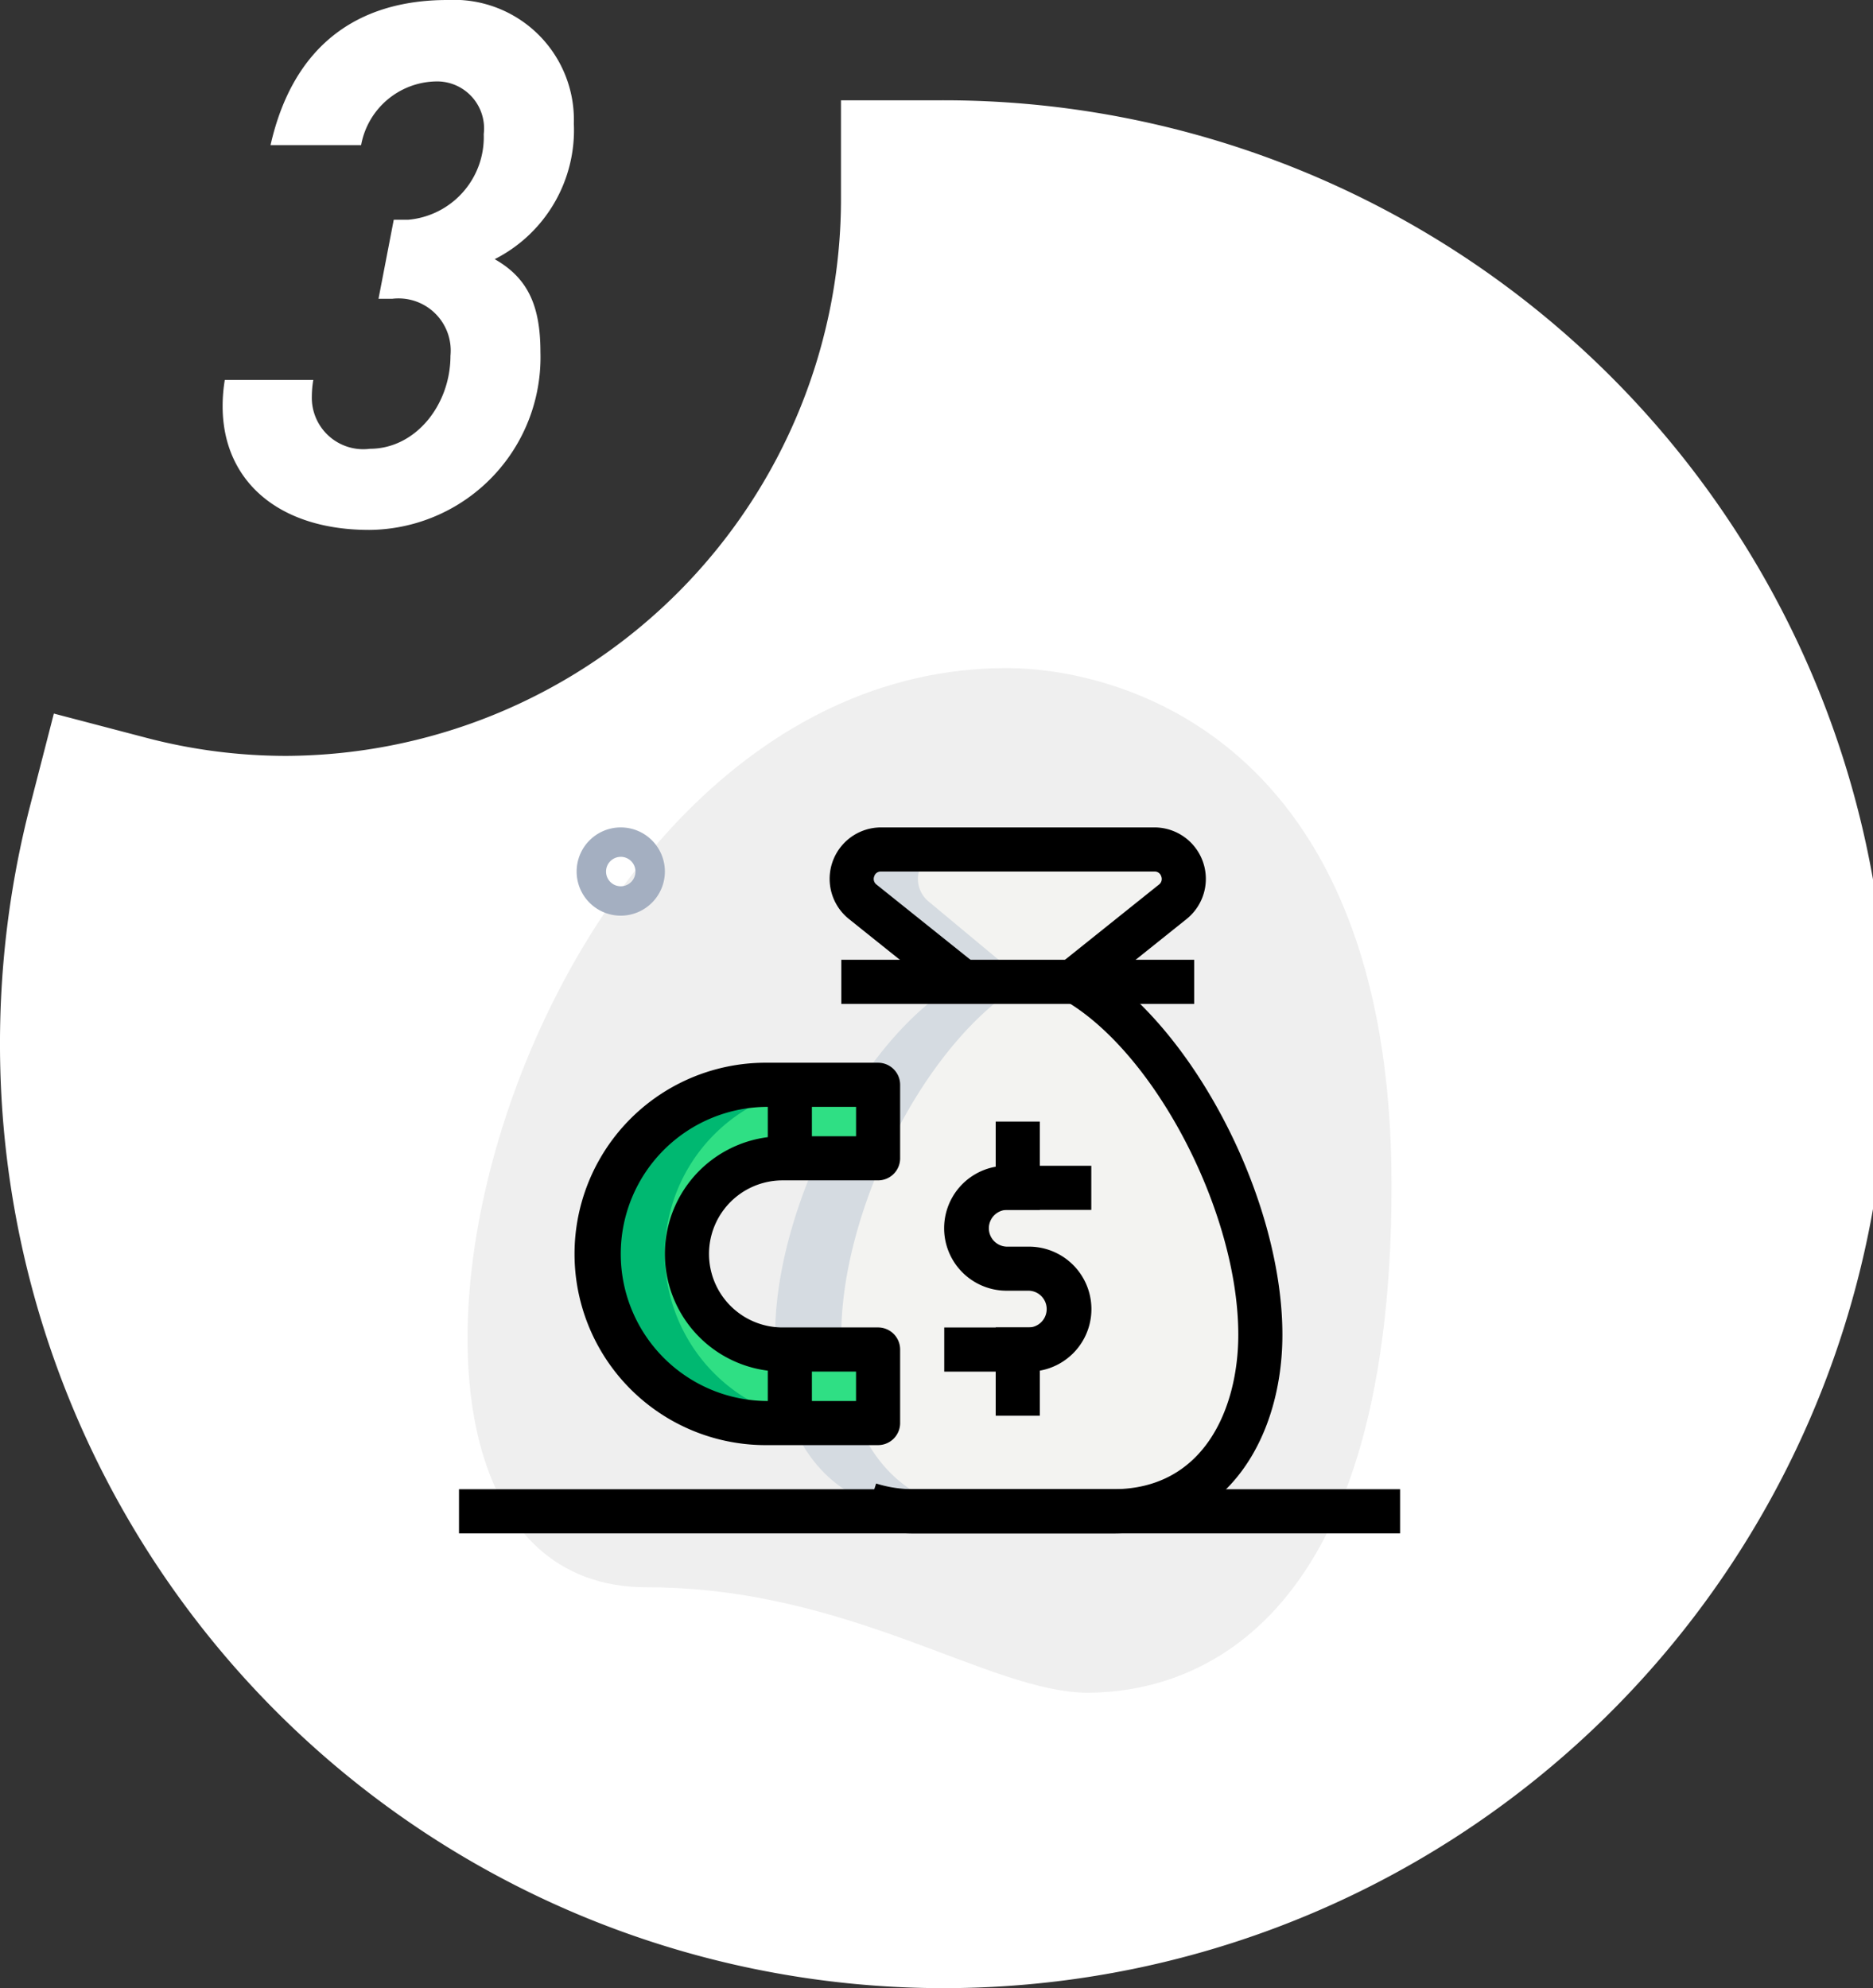 <svg xmlns:xlink="http://www.w3.org/1999/xlink" xmlns="http://www.w3.org/2000/svg" width="80.96" height="85.92" viewBox="0 0 80.96 85.92" class="swiper-slide-icon"><rect x="0" y="0" width="80.96" height="85.92" fill="#333333" stroke="none"/><g id="Group_21272" data-name="Group 21272" transform="translate(-760.16 -2483.682)"><g id="页面1" transform="translate(759.443 2483.682)"><g id="_1_未登录" data-name="1_未登录" transform="translate(2.358 0)"><g id="编组-7" transform="translate(0)"><g id="编组备份"><g id="Group-6-Copy-4" transform="translate(0)"><g id="分组-3" transform="translate(0 0)"><path id="合并形状" d="M2.642,31.447a25.424,25.424,0,0,0,6.465.83A25.725,25.725,0,0,0,34.71,6.433V3.946H37.2A39.152,39.152,0,1,1-1.642,43.1,39.51,39.51,0,0,1-.4,33.232l.623-2.419Z" transform="translate(1.642 2.031)" fill="#FFFFFF" stroke="#FFFFFF" stroke-width="3.283px" fill-rule="evenodd"></path><path id="_3" data-name="3" d="M18.81,5.345A6.25,6.25,0,0,1,15.39,11.2c1.38.791,1.976,1.929,1.976,4.016a7.46,7.46,0,0,1-7.4,7.685c-3.921,0-6.337-2.119-6.337-5.345a6.969,6.969,0,0,1,.094-1.138H7.548a4.394,4.394,0,0,0-.063.7,2.224,2.224,0,0,0,2.51,2.277c1.976,0,3.482-1.9,3.482-4.016a2.256,2.256,0,0,0-2.51-2.467h-.6l.659-3.415h.627a3.581,3.581,0,0,0,3.262-3.7,2.032,2.032,0,0,0-2.1-2.277,3.353,3.353,0,0,0-3.2,2.751H5.7C6.669,1.992,9.43,0,13.351,0A5.185,5.185,0,0,1,18.81,5.345Z" transform="translate(4.353 0)" fill="#FFFFFF"></path></g></g></g></g></g></g><g id="money" transform="translate(778 2511.971)"><g id="Group_21228" data-name="Group 21228" transform="translate(2.369 0.583)"><path id="Path_35009" data-name="Path 35009" d="M10.028,40.308c8.793,0,14.831,4.555,19.068,4.555s13.135-2.436,13.135-21.927S30.26.583,25.6.583C3.777.583-5.544,40.308,10.028,40.308Z" transform="translate(-2.29 -0.583)" fill="#EFEFEF"></path></g><g id="Group_21229" data-name="Group 21229" transform="translate(7.085 7.469)"><path id="Path_35010" data-name="Path 35010" d="M7.907,9.814A1.907,1.907,0,1,1,9.814,7.907,1.909,1.909,0,0,1,7.907,9.814Zm0-2.542a.636.636,0,1,0,.636.636A.637.637,0,0,0,7.907,7.271Z" transform="translate(-6 -6)" fill="#A4AFC1"></path></g><g id="Group_21230" data-name="Group 21230" transform="translate(15.665 8.422)"><path id="Path_35011" data-name="Path 35011" d="M25.78,12.47c4.4,2.581,7.945,9.928,7.945,15.254,0,3.814-1.907,7.627-6.356,7.627H19.106c-4.449,0-6.356-3.814-6.356-7.627,0-5.326,3.547-12.674,7.945-15.254L16.538,9.013a1.27,1.27,0,0,1,.788-2.263H29.148a1.27,1.27,0,0,1,.788,2.263Z" transform="translate(-12.75 -6.75)" fill="#F3F3F1"></path></g><g id="Group_21231" data-name="Group 21231" transform="translate(15.665 8.422)"><path id="Path_35012" data-name="Path 35012" d="M15.61,27.725c0-5.326,3.547-12.674,7.945-15.254L19.4,9.013a1.27,1.27,0,0,1,.788-2.263h-2.86a1.27,1.27,0,0,0-.788,2.263l4.157,3.458C16.3,15.051,12.75,22.4,12.75,27.725c0,3.814,1.907,7.627,6.356,7.627h2.86C17.517,35.352,15.61,31.538,15.61,27.725Z" transform="translate(-12.75 -6.75)" fill="#D5DBE1"></path></g><g id="Group_21232" data-name="Group 21232" transform="translate(18.018 7.469)"><path id="Path_35013" data-name="Path 35013" d="M25.709,13.419l-1.192-1.49,4.321-3.458a.3.3,0,0,0,.1-.352.291.291,0,0,0-.294-.212H16.824a.291.291,0,0,0-.294.212.3.3,0,0,0,.1.351l4.322,3.459-1.192,1.49L15.441,9.961A2.223,2.223,0,0,1,16.824,6H28.648a2.224,2.224,0,0,1,1.381,3.962Z" transform="translate(-14.601 -6)"></path></g><g id="Group_21233" data-name="Group 21233" transform="translate(18.525 13.189)"><path id="Path_35014" data-name="Path 35014" d="M15,10.5H30.254v1.907H15Z" transform="translate(-15 -10.5)"></path></g><g id="Group_21234" data-name="Group 21234" transform="translate(19.442 13.319)"><path id="Path_35015" data-name="Path 35015" d="M26.563,35.26H17.982a7.351,7.351,0,0,1-2.261-.338l.589-1.815a5.393,5.393,0,0,0,1.673.245h8.581c3.988,0,5.4-3.595,5.4-6.674,0-5.258-3.563-12.137-7.475-14.433l.966-1.644c4.482,2.633,8.415,10.144,8.415,16.078C33.872,30.95,31.612,35.26,26.563,35.26Z" transform="translate(-15.721 -10.602)"></path></g><g id="Group_21235" data-name="Group 21235" transform="translate(22.975 22.088)"><path id="Path_35016" data-name="Path 35016" d="M22.161,26.4H18.5V24.492h3.661a.795.795,0,0,0,0-1.589h-.966a2.7,2.7,0,0,1,0-5.4h3.661v1.907H21.195a.795.795,0,0,0,0,1.589h.966a2.7,2.7,0,0,1,0,5.4Z" transform="translate(-18.5 -17.5)"></path></g><g id="Group_21236" data-name="Group 21236" transform="translate(25.199 20.181)"><path id="Path_35017" data-name="Path 35017" d="M20.25,16h1.907v3.814H20.25Z" transform="translate(-20.25 -16)"></path></g><g id="Group_21237" data-name="Group 21237" transform="translate(25.199 29.079)"><path id="Path_35018" data-name="Path 35018" d="M20.25,23h1.907v3.814H20.25Z" transform="translate(-20.25 -23)"></path></g><g id="Group_21238" data-name="Group 21238" transform="translate(2 36.071)"><path id="Path_35019" data-name="Path 35019" d="M2,28.5H42.678v1.907H2Z" transform="translate(-2 -28.5)"></path></g><g id="Group_21239" data-name="Group 21239" transform="translate(8.038 18.592)"><path id="Path_35020" data-name="Path 35020" d="M14.695,17.928h3.814V14.75H14.059a7.309,7.309,0,1,0,0,14.619h4.449V26.191H14.695a4.131,4.131,0,1,1,0-8.263Z" transform="translate(-6.75 -14.75)" fill="#2FDF84"></path></g><g id="Group_21240" data-name="Group 21240" transform="translate(8.038 18.592)"><path id="Path_35021" data-name="Path 35021" d="M9.61,22.059A7.309,7.309,0,0,1,16.92,14.75h-2.86a7.309,7.309,0,1,0,0,14.619h2.86A7.309,7.309,0,0,1,9.61,22.059Z" transform="translate(-6.75 -14.75)" fill="#00B871"></path></g><g id="Group_21241" data-name="Group 21241" transform="translate(7.085 17.639)"><path id="Path_35022" data-name="Path 35022" d="M19.03,30.525H14.263a8.263,8.263,0,1,1,0-16.525H19.03a.954.954,0,0,1,.953.953v3.178a.954.954,0,0,1-.953.953H14.9a3.178,3.178,0,1,0,0,6.356H19.03a.954.954,0,0,1,.953.953v3.178A.954.954,0,0,1,19.03,30.525ZM14.263,15.907a6.356,6.356,0,0,0,0,12.712h3.814V27.347H14.9a5.085,5.085,0,0,1,0-10.17h3.178V15.907Z" transform="translate(-6 -14)"></path></g><g id="Group_21242" data-name="Group 21242" transform="translate(15.347 18.592)"><path id="Path_35023" data-name="Path 35023" d="M12.5,14.75h1.907v3.178H12.5Z" transform="translate(-12.5 -14.75)"></path></g><g id="Group_21243" data-name="Group 21243" transform="translate(15.347 30.033)"><path id="Path_35024" data-name="Path 35024" d="M12.5,23.75h1.907v3.178H12.5Z" transform="translate(-12.5 -23.75)"></path></g></g></g></svg>